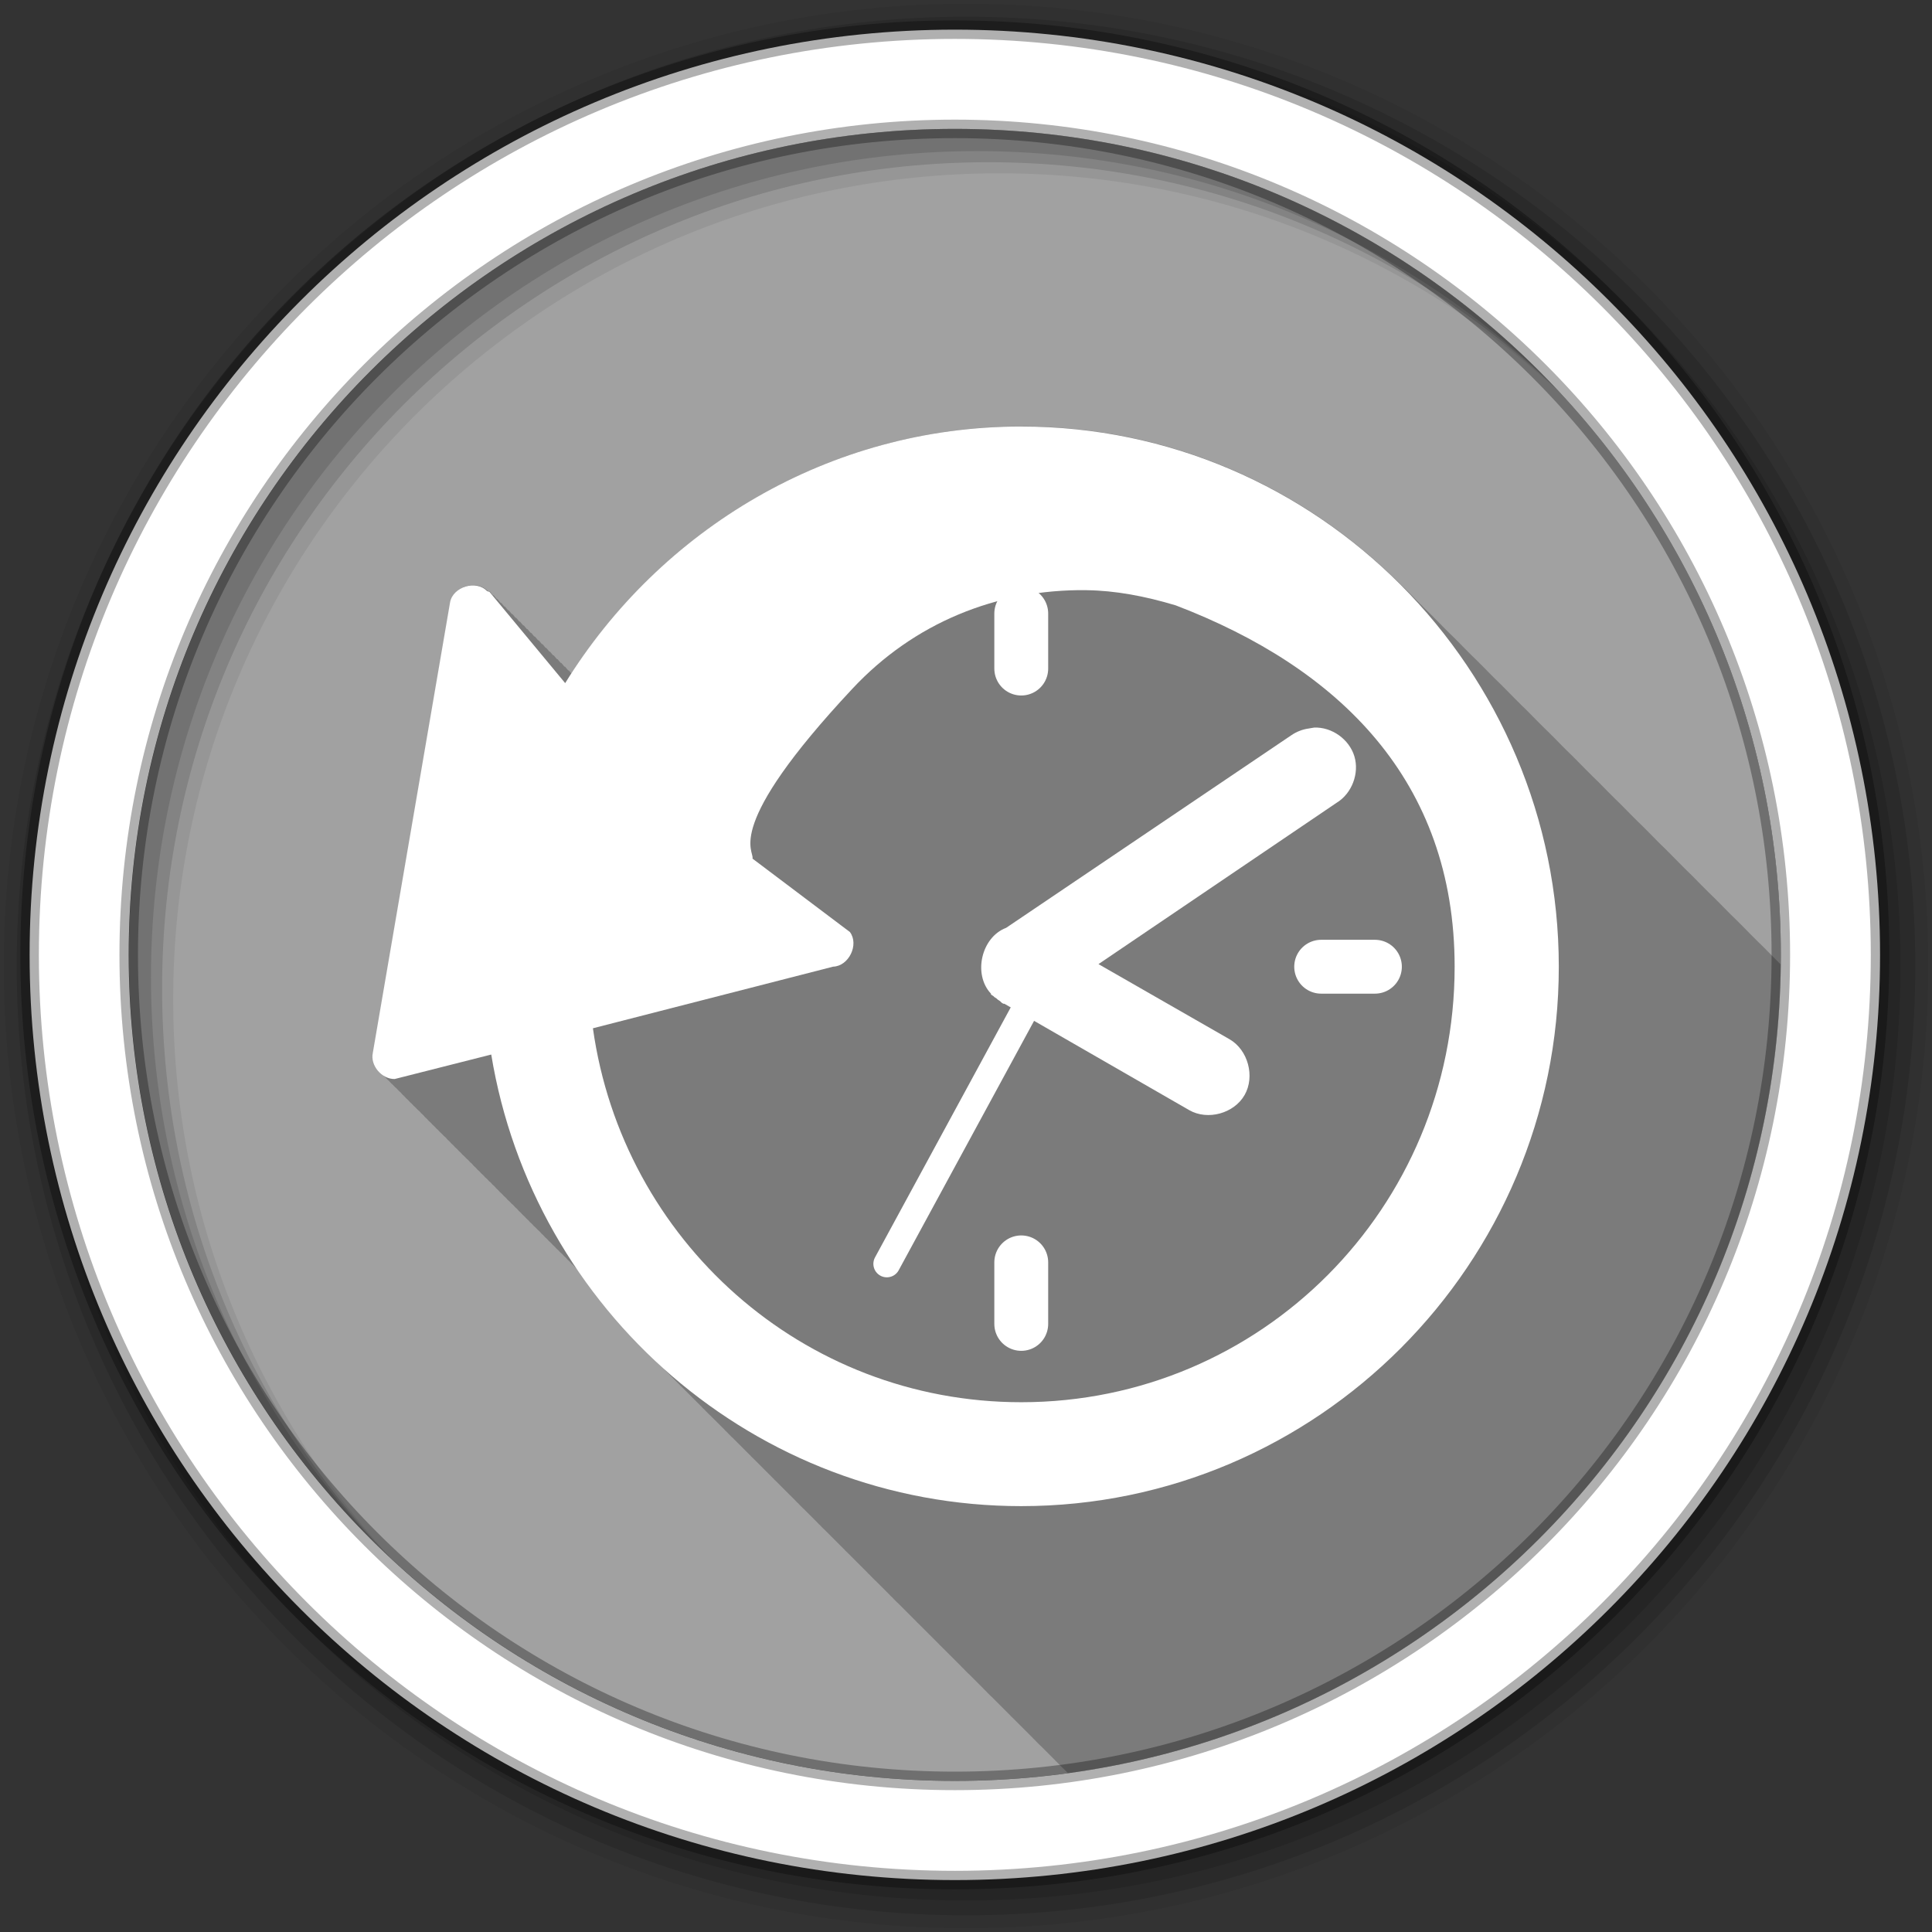 <svg height="512" viewBox="0 0 512 512" width="512" xmlns="http://www.w3.org/2000/svg">
 <rect x="0" y="0" width="512" height="512" fill="#333333" stroke="none"/>
 <path d="m471.95 253.05c0 120.9-98.01 218.9-218.9 218.9-120.9 0-218.9-98.01-218.9-218.9 0-120.9 98.01-218.9 218.9-218.9 120.9 0 218.9 98.01 218.9 218.9" fill="#a1a1a1" fill-rule="evenodd"/>
 <path d="m270.75 113c-49.953 0-93.92 26.22-119.31 65.53-.043-.052-.656-.813-.656-.813-.074-.043-.17-.07-.25-.094-.054-.065-.75-.906-.75-.906-.074-.043-.17-.07-.25-.094-.054-.065-.75-.906-.75-.906-.08-.047-.162-.069-.25-.094-.054-.065-.75-.906-.75-.906-.08-.047-.162-.069-.25-.094-.054-.065-.75-.906-.75-.906-.08-.047-.162-.069-.25-.094-.054-.065-.75-.906-.75-.906-.07-.041-.142-.039-.219-.063-.054-.065-.75-.906-.75-.906-.074-.043-.17-.07-.25-.094-.054-.065-.75-.906-.75-.906-.074-.043-.17-.07-.25-.094l-.75-.906c-.08-.047-.162-.069-.25-.094l-.75-.906c-.08-.047-.162-.069-.25-.094-.054-.065-.75-.906-.75-.906-.08-.047-.162-.069-.25-.094-.054-.065-.75-.906-.75-.906-.07-.041-.142-.039-.219-.063-.054-.065-.75-.906-.75-.906-.074-.043-.17-.07-.25-.094-.054-.065-.75-.906-.75-.906-.074-.043-.17-.07-.25-.094l-.75-.906c-.08-.047-.162-.069-.25-.094-.054-.065-.75-.906-.75-.906-.08-.047-.162-.069-.25-.094-.054-.065-.75-.906-.75-.906-.08-.047-.162-.069-.25-.094-.054-.065-.75-.906-.75-.906-.07-.041-.142-.039-.219-.063l-.75-.906h-.031c-.071-.042-.141-.071-.219-.094l-.75-.906c-.074-.043-.17-.07-.25-.094-.054-.065-.75-.906-.75-.906-.074-.043-.17-.07-.25-.094-.054-.065-.75-.906-.75-.906-.202-.118-.441-.13-.656-.219-2.86-3.036-9.02-1.197-9.813 2.906-.08.465-20.469 119.44-20.469 119.44-.455 2.11.586 4.321 2.281 5.656.301.366.629.708 1 1 .291.355.611.683.969.969.295.362.636.709 1 1 .295.362.636.678 1 .969.299.369.629.704 1 1 .304.373.623.734 1 1.031.301.366.629.708 1 1 .291.355.611.683.969.969.296.363.635.708 1 1 .295.362.636.678 1 .969.299.369.629.704 1 1 .304.373.623.734 1 1.031.301.366.629.708 1 1 .291.355.611.683.969.969.296.363.635.708 1 1 .295.362.636.709 1 1 .295.362.636.678 1 .969.304.373.623.734 1 1.031.301.366.629.708 1 1 .301.366.629.708 1 1 .291.355.611.683.969.969.295.362.636.709 1 1 .295.362.636.678 1 .969.299.369.629.704 1 1 .304.373.623.734 1 1.031.301.366.629.708 1 1 .291.355.611.683.969.969.296.363.635.708 1 1 .295.362.636.678 1 .969.299.369.629.704 1 1 .304.373.623.734 1 1.031.301.366.629.708 1 1 .291.355.611.683.969.969.296.363.635.708 1 1 .295.362.636.678 1 .969.299.369.629.704 1 1 .304.373.623.734 1 1.031.301.366.629.708 1 1 .291.355.611.683.969.969.296.363.635.708 1 1 .295.362.636.709 1 1 .295.362.636.678 1 .969.304.373.623.734 1 1.031.301.366.629.708 1 1 .301.366.629.708 1 1 .291.355.611.683.969.969.295.362.636.709 1 1 .295.362.636.678 1 .969.299.369.629.704 1 1 .304.373.623.734 1 1.031.301.366.629.708 1 1 .291.355.611.683.969.969.16.196.318.386.5.563 5.307 7.742 11.349 14.927 18.03 21.469.265.275.546.54.813.813.063.062.125.126.188.188.265.275.546.54.813.813.063.062.125.126.188.188.188.188.373.376.563.563.118.121.225.254.344.375.204.2.419.395.625.594.082.085.167.166.25.25.064.063.124.125.188.188.334.334.662.669 1 1 .332.332.665.672 1 1 .332.332.665.672 1 1 .265.275.546.54.813.813.063.062.125.126.188.188.188.188.373.376.563.563.118.121.225.254.344.375.204.2.419.395.625.594.082.085.167.166.25.25.064.063.124.125.188.188.334.334.662.669 1 1 .332.332.665.672 1 1 .332.332.665.672 1 1 .265.275.546.54.813.813.063.062.125.126.188.188.052.053.104.104.156.156.094.094.187.188.281.281.159.163.309.337.469.5.089.088.192.163.281.25.161.163.307.338.469.5.305.301.599.608.906.906.131.13.274.246.406.375.332.332.665.672 1 1 .332.332.665.672 1 1 .265.275.546.54.813.813.063.062.125.126.188.188.052.053.104.104.156.156.094.094.187.188.281.281.159.163.309.337.469.5.089.088.192.163.281.25.161.163.307.338.469.5.041.042.084.083.125.125.263.259.516.525.781.781.058.057.129.099.188.156.01.011.021.021.031.031.063.062.124.126.188.188.334.334.662.669 1 1 .332.332.665.672 1 1 .265.275.546.54.813.813.063.062.125.126.188.188.265.275.546.54.813.813.063.062.125.126.188.188.188.188.373.376.563.563.077.079.142.171.219.25.246.242.502.478.75.719.082.085.167.166.25.25.064.063.124.125.188.188.334.334.662.669 1 1 .332.332.665.672 1 1 .332.332.665.672 1 1 .265.275.546.54.813.813.063.062.125.126.188.188.188.188.373.376.563.563.118.121.225.254.344.375.204.2.419.395.625.594.082.085.167.166.25.25.064.063.124.125.188.188.334.334.662.669 1 1 .332.332.665.672 1 1 .332.332.665.672 1 1 .265.275.546.54.813.813.063.062.125.126.188.188.052.053.104.104.156.156.094.094.187.188.281.281.159.163.309.337.469.5.089.088.192.163.281.25.161.163.307.338.469.5.041.042.084.083.125.125.263.259.516.525.781.781.058.057.129.099.188.156.01.011.021.021.031.031.063.062.124.126.188.188.334.334.662.669 1 1 .332.332.665.672 1 1 .265.275.546.54.813.813.063.062.125.126.188.188l.063.063c.241.25.476.502.719.75.068.067.151.121.219.188.202.205.391.421.594.625.061.063.126.125.188.188.194.191.399.373.594.563.134.138.272.269.406.406.063.062.124.125.188.188.334.334.662.669 1 1 .332.332.665.672 1 1 .332.332.665.672 1 1 .265.275.546.54.813.813.063.062.125.126.188.188.188.188.373.376.563.563.077.079.142.171.219.25.246.242.502.478.75.719.082.085.167.166.25.25.064.063.124.125.188.188.334.334.662.669 1 1 .332.332.665.672 1 1 .332.332.665.672 1 1 .265.275.546.54.813.813.063.062.125.126.188.188.052.053.104.104.156.156.094.094.187.188.281.281.159.163.309.337.469.5.089.088.192.163.281.25.161.163.307.338.469.5.305.301.599.608.906.906.131.13.274.246.406.375.332.332.665.672 1 1 .332.332.665.672 1 1 .265.275.546.54.813.813.063.062.125.126.188.188.052.053.104.104.156.156.252.26.497.523.75.781.089.088.192.163.281.25.161.163.307.338.469.5.041.042.084.083.125.125.263.259.516.525.781.781.058.057.129.099.188.156.01.011.021.021.031.031.063.062.124.126.188.188.334.334.662.669 1 1 .332.332.665.672 1 1 .265.275.546.54.813.813.063.062.125.126.188.188.265.275.546.54.813.813.063.062.125.126.188.188.188.188.373.376.563.563.118.121.225.254.344.375.204.2.419.395.625.594.082.085.167.166.25.25.064.063.124.125.188.188.334.334.662.669 1 1 .332.332.665.672 1 1 .332.332.665.672 1 1 .265.275.546.54.813.813.063.062.125.126.188.188.188.188.373.376.563.563.118.121.225.254.344.375.204.2.419.395.625.594.082.085.167.166.25.25.064.063.124.125.188.188.334.334.662.669 1 1 .332.332.665.672 1 1 .332.332.665.672 1 1 .265.275.546.54.813.813.063.062.125.126.188.188.052.053.104.104.156.156.094.094.187.188.281.281.159.163.309.337.469.5.089.088.192.163.281.25.161.163.307.338.469.5.041.042.084.083.125.125.263.259.516.525.781.781.058.057.129.099.188.156.01.011.021.021.031.031.063.062.124.126.188.188.334.334.662.669 1 1 .332.332.665.672 1 1 .265.275.546.54.813.813.063.062.125.126.188.188.052.053.104.104.156.156.252.26.497.523.75.781.089.088.192.163.281.25.161.163.307.338.469.5.041.042.084.083.125.125.263.259.516.525.781.781.058.057.129.099.188.156.01.011.021.021.031.031.063.062.124.126.188.188.334.334.662.669 1 1 .332.332.665.672 1 1 .332.332.665.672 1 1 .265.275.546.54.813.813.063.062.125.126.188.188.188.188.373.376.563.563.118.121.225.254.344.375.204.2.419.395.625.594.082.085.167.166.25.25.064.063.124.125.188.188.334.334.662.669 1 1 .332.332.665.672 1 1 .332.332.665.672 1 1 .265.275.546.54.813.813.063.062.125.126.188.188.052.053.104.104.156.156.094.094.187.188.281.281.159.163.309.337.469.5.089.088.192.163.281.25.161.163.307.338.469.5.305.301.599.608.906.906.131.13.274.246.406.375.332.332.665.672 1 1 .332.332.665.672 1 1 .265.275.546.54.813.813.063.062.125.126.188.188.052.053.104.104.156.156.094.094.187.188.281.281.159.163.309.337.469.5.089.088.192.163.281.25.161.163.307.338.469.5.041.042.084.083.125.125.263.259.516.525.781.781.058.057.129.099.188.156.01.011.021.021.031.031.063.062.124.126.188.188.334.334.662.669 1 1 .042.041.083.083.125.125 105.89-14.505 187.63-104.73 188.88-214.31-.021-.021-.041-.042-.063-.063l-.219-.219c-.095-.094-.186-.188-.281-.281-.167-.166-.332-.334-.5-.5-.333-.335-.664-.669-1-1l-.125-.125c-.612-.625-1.221-1.261-1.844-1.875-.331-.332-.666-.671-1-1-.328-.329-.669-.643-1-.969-.333-.335-.664-.669-1-1-.146-.146-.291-.292-.438-.438-.117-.112-.226-.232-.344-.344-.073-.073-.145-.146-.219-.219l-.125-.125c-.612-.625-1.221-1.261-1.844-1.875-.331-.332-.666-.671-1-1-.333-.335-.664-.669-1-1-.33-.332-.667-.64-1-.969l-.219-.219c-.074-.073-.144-.146-.219-.219-.116-.111-.227-.233-.344-.344-.073-.073-.145-.146-.219-.219l-.125-.125c-.612-.625-1.221-1.261-1.844-1.875-.331-.332-.666-.671-1-1-.333-.335-.664-.669-1-1-.33-.332-.667-.64-1-.969l-.219-.219c-.074-.073-.144-.146-.219-.219-.021-.02-.041-.042-.063-.063-.167-.166-.332-.334-.5-.5-.333-.335-.664-.669-1-1l-.125-.125c-.612-.625-1.221-1.261-1.844-1.875-.331-.332-.666-.671-1-1-.33-.332-.667-.64-1-.969l-.219-.219c-.095-.094-.186-.188-.281-.281-.167-.166-.332-.334-.5-.5-.333-.335-.664-.669-1-1l-.125-.125c-.612-.625-1.221-1.261-1.844-1.875-.331-.332-.666-.671-1-1-.333-.335-.664-.669-1-1-.33-.332-.667-.64-1-.969l-.219-.219c-.074-.073-.144-.146-.219-.219-.116-.111-.227-.233-.344-.344-.073-.073-.145-.146-.219-.219l-.125-.125c-.612-.625-1.221-1.261-1.844-1.875-.331-.332-.666-.671-1-1-.333-.335-.664-.669-1-1-.33-.332-.667-.64-1-.969l-.219-.219c-.074-.073-.144-.146-.219-.219-.021-.02-.041-.042-.063-.063-.167-.166-.332-.334-.5-.5-.333-.335-.664-.669-1-1l-.125-.125c-.612-.625-1.221-1.261-1.844-1.875-.331-.332-.666-.671-1-1-.33-.332-.667-.64-1-.969l-.219-.219c-.095-.094-.186-.188-.281-.281-.167-.166-.332-.334-.5-.5-.333-.335-.664-.669-1-1l-.125-.125c-.612-.625-1.221-1.261-1.844-1.875-.331-.332-.666-.671-1-1-.328-.329-.669-.643-1-.969-.333-.335-.664-.669-1-1-.146-.146-.291-.292-.438-.438-.116-.111-.227-.233-.344-.344-.073-.073-.145-.146-.219-.219l-.125-.125c-.612-.625-1.221-1.261-1.844-1.875-.331-.332-.666-.671-1-1-.333-.335-.664-.669-1-1-.33-.332-.667-.64-1-.969l-.219-.219c-.074-.073-.144-.146-.219-.219-.116-.111-.227-.233-.344-.344-.073-.073-.145-.146-.219-.219l-.125-.125c-.612-.625-1.221-1.261-1.844-1.875-.331-.332-.666-.671-1-1-.333-.335-.664-.669-1-1-.33-.332-.667-.64-1-.969l-.219-.219c-.074-.073-.144-.146-.219-.219-.021-.02-.041-.042-.063-.063-.167-.166-.332-.334-.5-.5-.333-.335-.664-.669-1-1l-.125-.125c-.612-.625-1.221-1.261-1.844-1.875-.331-.332-.666-.671-1-1-.328-.329-.669-.643-1-.969-.333-.335-.664-.669-1-1-.146-.146-.291-.292-.438-.438-.117-.112-.226-.232-.344-.344-.073-.073-.145-.146-.219-.219l-.125-.125c-.612-.625-1.221-1.261-1.844-1.875-.331-.332-.666-.671-1-1-.333-.335-.664-.669-1-1-.33-.332-.667-.64-1-.969l-.219-.219c-.074-.073-.144-.146-.219-.219-.116-.111-.227-.233-.344-.344-.073-.073-.145-.146-.219-.219l-.125-.125c-.612-.625-1.221-1.261-1.844-1.875-.331-.332-.666-.671-1-1-.333-.335-.664-.669-1-1-.33-.332-.667-.64-1-.969l-.219-.219c-.074-.073-.144-.146-.219-.219-.021-.02-.041-.042-.063-.063-.167-.166-.332-.334-.5-.5-.333-.335-.664-.669-1-1l-.125-.125c-.612-.625-1.221-1.261-1.844-1.875-.331-.332-.666-.671-1-1-.33-.332-.667-.64-1-.969l-.219-.219c-.095-.094-.186-.188-.281-.281-.167-.166-.332-.334-.5-.5-.333-.335-.664-.669-1-1l-.125-.125c-.612-.625-1.221-1.261-1.844-1.875-.331-.332-.666-.671-1-1-.328-.329-.669-.643-1-.969-.333-.335-.664-.669-1-1-.146-.146-.291-.292-.438-.438-.116-.111-.227-.233-.344-.344-.073-.073-.145-.146-.219-.219l-.125-.125c-.612-.625-1.221-1.261-1.844-1.875-.331-.332-.666-.671-1-1-.333-.335-.664-.669-1-1-.33-.332-.667-.64-1-.969-.146-.146-.291-.292-.438-.438-.334-.327-.662-.645-1-.969-25.68-25.1-60.68-40.625-99.16-40.625" fill-opacity=".235"/>
 <g fill-rule="evenodd">
  <path d="m256 1c-140.83 0-255 114.17-255 255s114.17 255 255 255 255-114.17 255-255-114.17-255-255-255m8.827 44.931c120.9 0 218.9 98 218.9 218.9s-98 218.9-218.9 218.9-218.93-98-218.93-218.9 98.03-218.9 218.93-218.9" fill-opacity=".067"/>
  <g fill-opacity=".129">
   <path d="m256 4.433c-138.94 0-251.57 112.63-251.57 251.57s112.63 251.57 251.57 251.57 251.57-112.63 251.57-251.57-112.63-251.57-251.57-251.57m5.885 38.556c120.9 0 218.9 98 218.9 218.9s-98 218.9-218.9 218.9-218.93-98-218.93-218.9 98.03-218.9 218.93-218.9"/>
   <path d="m256 8.356c-136.77 0-247.64 110.87-247.64 247.64s110.87 247.64 247.64 247.64 247.64-110.87 247.64-247.64-110.87-247.64-247.64-247.64m2.942 31.691c120.9 0 218.9 98 218.9 218.9s-98 218.9-218.9 218.9-218.93-98-218.93-218.9 98.03-218.9 218.93-218.9"/>
  </g>
  <path d="m253.04 7.859c-135.42 0-245.19 109.78-245.19 245.19 0 135.42 109.78 245.19 245.19 245.19 135.42 0 245.19-109.78 245.19-245.19 0-135.42-109.78-245.19-245.19-245.19zm0 26.297c120.9 0 218.9 98 218.9 218.9s-98 218.9-218.9 218.9-218.93-98-218.93-218.9 98.03-218.9 218.93-218.9z" fill="#ffffff" stroke="#000000" stroke-opacity=".31" stroke-width="4.904"/>
 </g>
 <g transform="matrix(1.572 0 0 1.572 652.97 -24.05)">
  <path d="m-243.21 87.2c-32.437 0-60.892 17.387-76.886 43.26l-12.744-15.368c-.129-.075-.288-.082-.425-.138-1.819-1.932-5.723-.761-6.23 1.85l-13.03 75.986c-.461 2.134 1.508 4.442 3.682 4.412l16.283-4.127c7.08 43.11 44.491 76.13 89.35 76.13 49.881 0 90.62-40.799 90.62-90.93 0-50.13-40.74-91.07-90.62-91.07zm11.04 27.595c4.759.063 9.756.977 15.01 2.561 27.508 10.529 47.01 29.514 47.01 60.912 0 40.644-32.62 73.42-73.06 73.42-36.925 0-67.2-27.347-72.21-63.04l40.496-10.388c2.635-.082 4.408-3.711 2.832-5.834l-16.425-12.38c.353-1.381-5.11-5.173 16.834-28.633 10.352-11.07 24.23-16.795 39.521-16.627" fill="#ffffff"/>
  <g fill="none" stroke="#ffffff" stroke-linecap="round" stroke-linejoin="round" stroke-width="9.08">
   <path d="m-243.21 118.73v9.277"/>
   <path d="m-243.21 228.11v10.374"/>
   <path d="m-183.59 178.27h-9.06"/>
  </g>
  <path d="m-193.85 137.96c-.286.063-.57.075-.85.144-1.062.138-2.09.534-2.974 1.139l-48.09 32.475c-4.184 1.573-5.624 7.842-2.549 11.1v.138c.138.101.28.195.425.283.044.063.094.094.141.144.138.101.28.195.425.283.044.063.094.094.142.144.138.101.28.195.425.283.044.063.094.094.142.144l.142.138c.093.063.188.094.283.144h.142l31.15 17.929c3.114 1.788 7.566.565 9.345-2.561 1.779-3.129.565-7.603-2.549-9.391l-22.09-12.664 40.16-27.21c2.557-1.559 3.847-4.947 2.979-7.823s-3.814-4.973-6.802-4.841z" fill="#ffffff"/>
  <path d="m-238.68 178.27l-27.19 50.09" fill="none" stroke="#ffffff" stroke-linecap="round" stroke-width="4.542"/>
 </g>
</svg>
